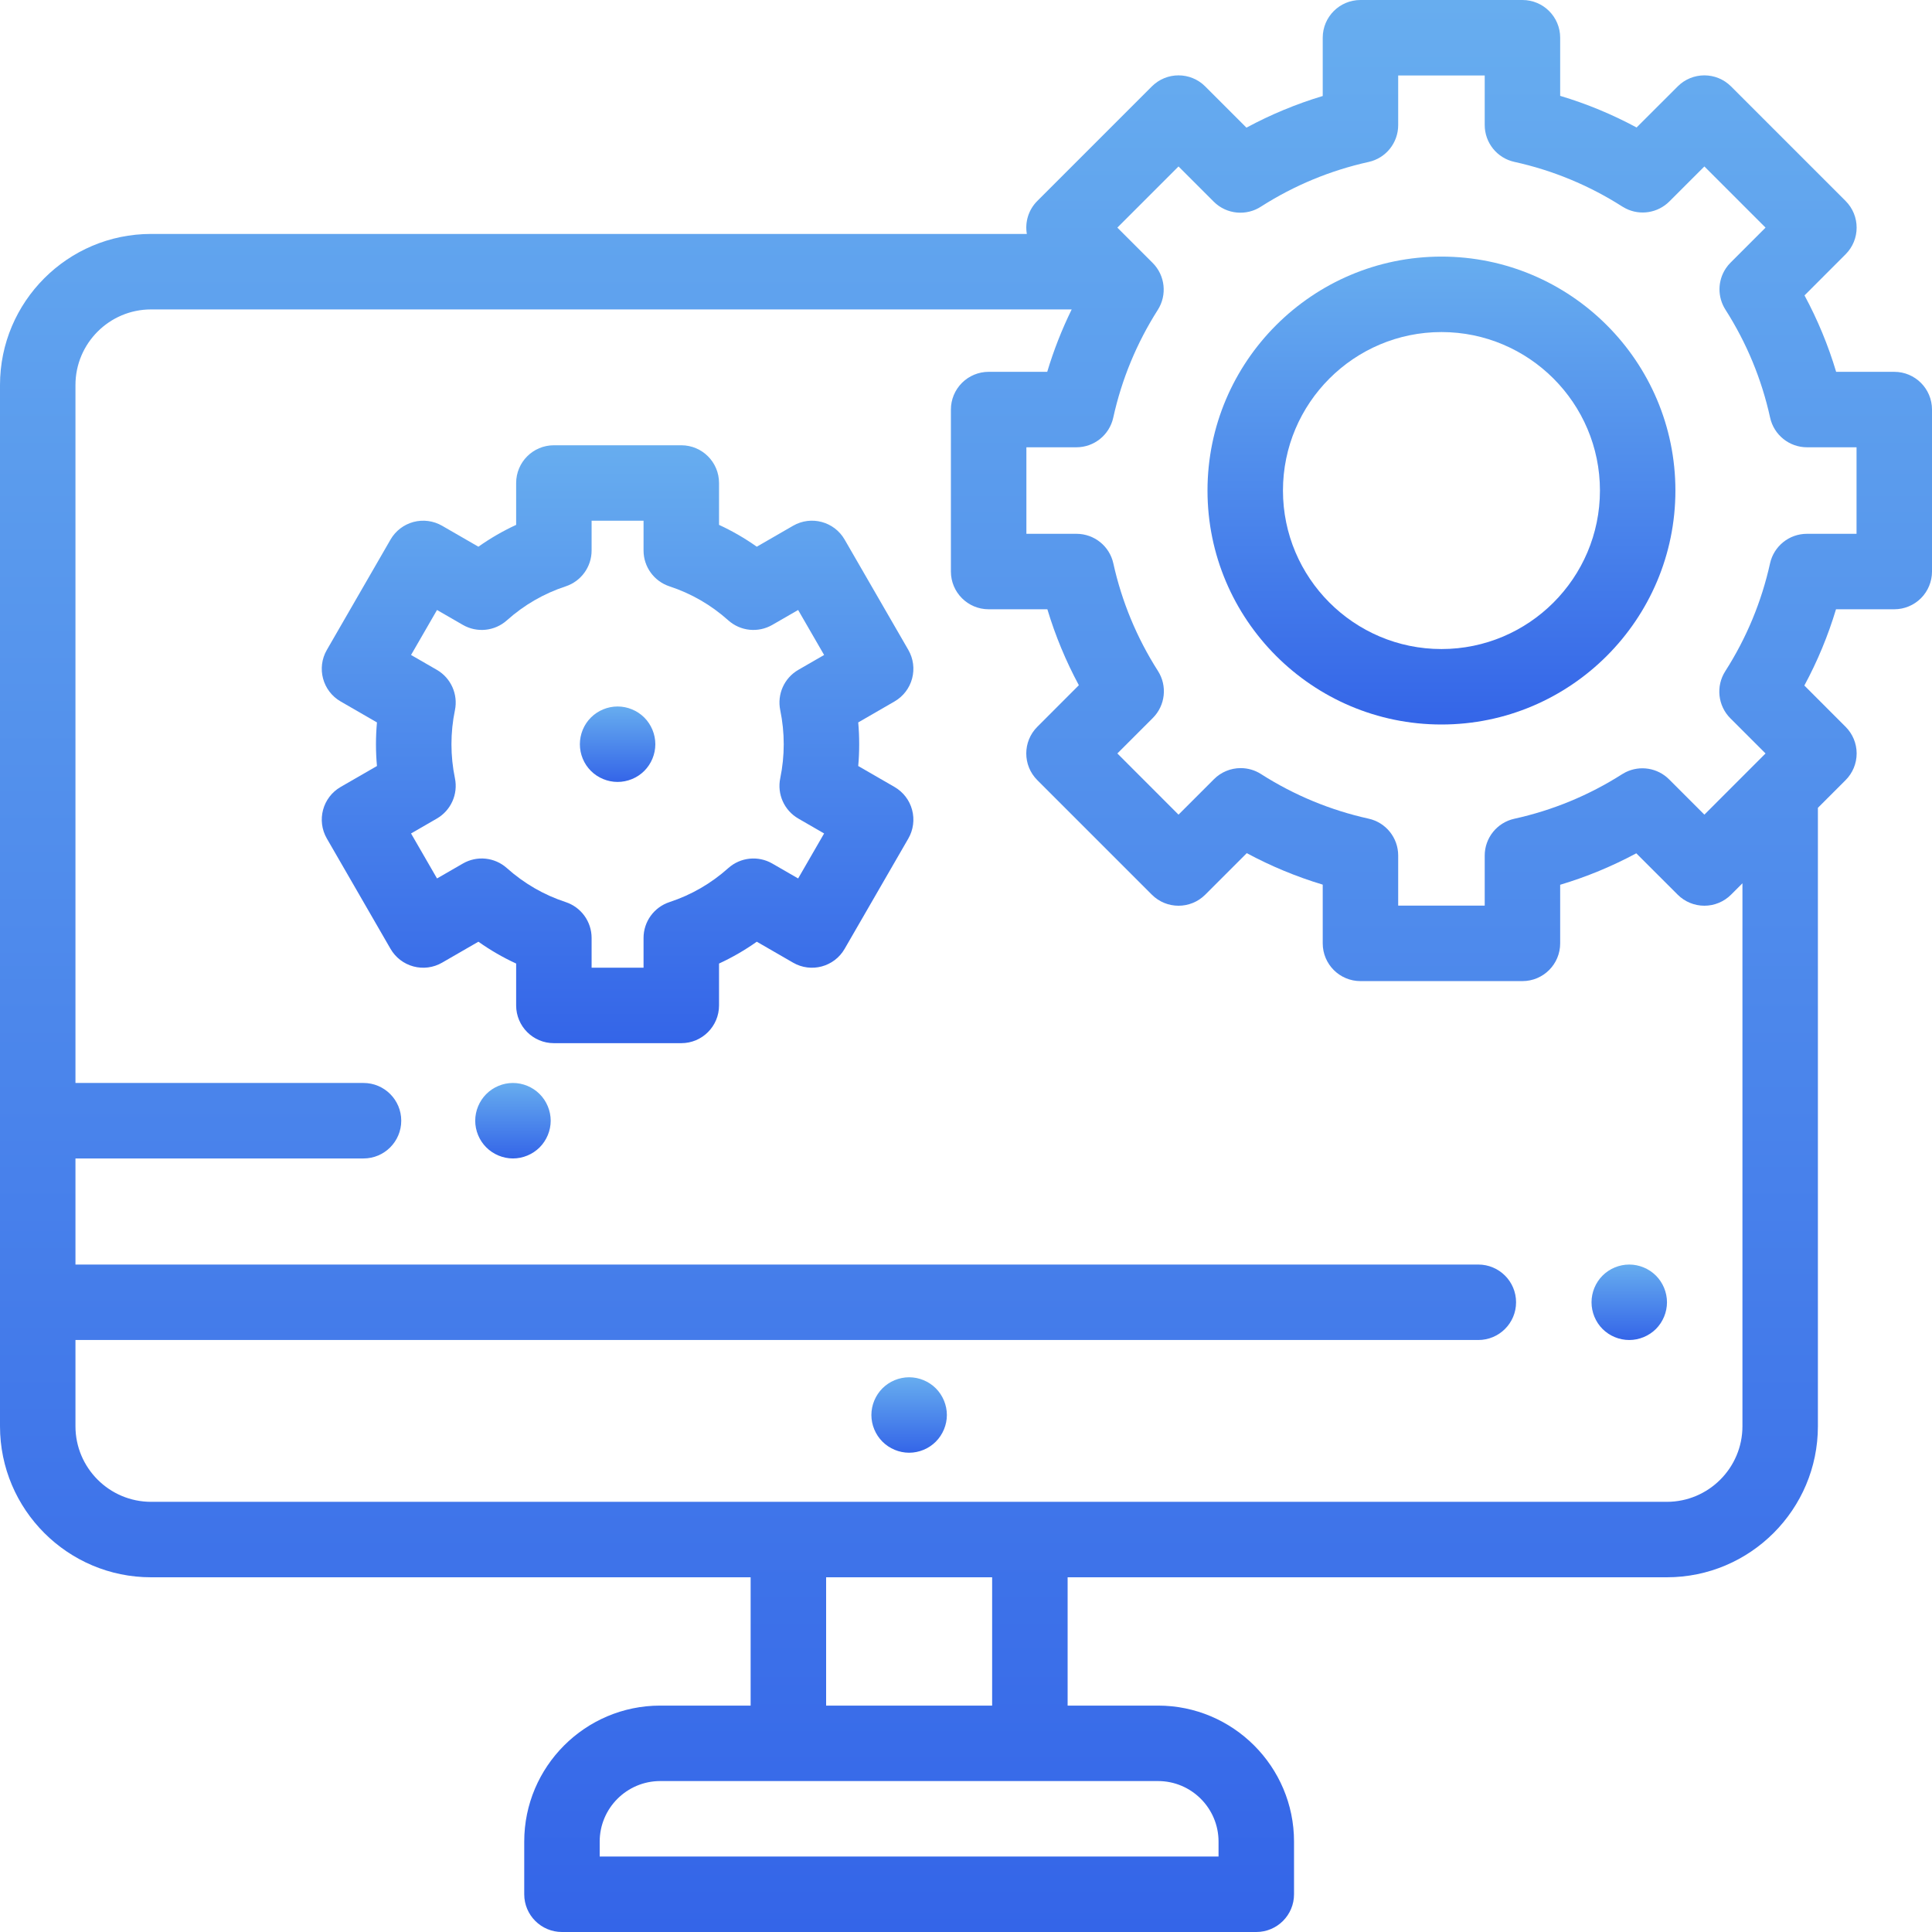 <svg width="70" height="70" viewBox="0 0 70 70" fill="none" xmlns="http://www.w3.org/2000/svg">
<path d="M32.94 49.901C32.58 49.901 32.227 50.047 31.973 50.301C31.719 50.556 31.572 50.907 31.572 51.268C31.572 51.628 31.719 51.98 31.973 52.234C32.227 52.489 32.58 52.635 32.94 52.635C33.299 52.635 33.652 52.489 33.906 52.234C34.16 51.979 34.307 51.628 34.307 51.268C34.307 50.907 34.16 50.556 33.906 50.301C33.652 50.047 33.299 49.901 32.94 49.901Z" fill="url(#paint0_linear)"/>
<path d="M59.031 45.817C58.67 45.817 58.317 45.963 58.063 46.218C57.809 46.472 57.664 46.823 57.664 47.184C57.664 47.544 57.809 47.897 58.063 48.151C58.317 48.405 58.67 48.551 59.031 48.551C59.391 48.551 59.742 48.405 59.998 48.151C60.252 47.895 60.398 47.544 60.398 47.184C60.398 46.825 60.252 46.472 59.998 46.218C59.742 45.963 59.391 45.817 59.031 45.817Z" fill="url(#paint1_linear)"/>
<path d="M18.585 39.238C18.226 39.238 17.873 39.384 17.619 39.639C17.365 39.893 17.218 40.246 17.218 40.605C17.218 40.965 17.364 41.318 17.619 41.572C17.873 41.826 18.226 41.973 18.585 41.973C18.945 41.973 19.298 41.826 19.552 41.572C19.806 41.318 19.953 40.965 19.953 40.605C19.953 40.246 19.806 39.893 19.552 39.639C19.298 39.385 18.945 39.238 18.585 39.238Z" fill="url(#paint2_linear)"/>
<path d="M70 14.839C70 14.084 69.388 13.472 68.633 13.472H66.527C66.24 12.512 65.856 11.585 65.381 10.703L66.869 9.214C67.403 8.68 67.403 7.815 66.869 7.281L62.719 3.131C62.185 2.597 61.32 2.597 60.786 3.131L59.297 4.619C58.414 4.144 57.489 3.76 56.528 3.473V1.367C56.528 0.612 55.916 0 55.161 0H49.292C48.537 0 47.925 0.612 47.925 1.367V3.478C46.967 3.766 46.042 4.15 45.161 4.625L43.667 3.131C43.133 2.597 42.268 2.597 41.734 3.131L37.584 7.281C37.258 7.606 37.132 8.055 37.204 8.476H5.473C2.455 8.477 0 10.932 0 13.95V51.675C0 54.693 2.455 57.148 5.473 57.148H27.197V61.797H23.921C21.204 61.797 18.994 64.007 18.994 66.724V68.633C18.994 69.388 19.606 70 20.361 70H45.517C46.273 70 46.885 69.388 46.885 68.633V66.724C46.885 64.007 44.675 61.797 41.958 61.797H38.682V57.148H60.393C63.411 57.148 65.866 54.693 65.866 51.675V29.269L66.869 28.266C67.126 28.01 67.27 27.662 67.27 27.299C67.27 26.937 67.126 26.589 66.869 26.333L65.375 24.838C65.851 23.957 66.234 23.033 66.522 22.075H68.633C68.996 22.075 69.343 21.931 69.6 21.675C69.856 21.418 70 21.07 70 20.708L70 14.839ZM44.15 66.724V67.266H21.728V66.724C21.728 65.515 22.712 64.531 23.921 64.531H41.958C43.167 64.531 44.15 65.515 44.15 66.724ZM35.947 61.797H29.932V57.148H35.947V61.797ZM63.132 51.675C63.132 53.185 61.903 54.414 60.393 54.414H5.473C3.963 54.414 2.734 53.185 2.734 51.675V48.551H53.562C54.317 48.551 54.93 47.939 54.93 47.184C54.93 46.429 54.317 45.817 53.562 45.817H2.734V41.973H13.171C13.925 41.973 14.538 41.36 14.538 40.605C14.538 39.85 13.925 39.238 13.171 39.238H2.734V13.95C2.734 12.44 3.963 11.211 5.473 11.211H38.829C38.473 11.939 38.176 12.694 37.943 13.472H35.82C35.458 13.472 35.11 13.616 34.854 13.872C34.597 14.129 34.453 14.476 34.453 14.839L34.453 20.708C34.453 21.463 35.066 22.075 35.82 22.075H37.948C38.235 23.029 38.617 23.949 39.089 24.827L37.584 26.333C37.05 26.867 37.05 27.732 37.584 28.266L41.734 32.416C42.268 32.95 43.133 32.95 43.668 32.416L45.173 30.911C46.051 31.384 46.971 31.765 47.925 32.052L47.925 34.18C47.925 34.935 48.537 35.547 49.292 35.547L55.161 35.547C55.916 35.547 56.528 34.935 56.528 34.18V32.057C57.484 31.771 58.407 31.389 59.286 30.917L60.786 32.416C61.042 32.672 61.39 32.816 61.753 32.816C62.115 32.816 62.463 32.672 62.719 32.416L63.132 32.003V51.675ZM67.266 19.341H65.467C64.826 19.341 64.271 19.786 64.132 20.412C63.824 21.803 63.278 23.118 62.51 24.319C62.164 24.859 62.239 25.57 62.694 26.025L63.969 27.299L61.753 29.516L60.474 28.237C60.057 27.821 59.422 27.718 58.895 27.981C58.853 28.002 58.812 28.025 58.772 28.051C57.571 28.816 56.257 29.359 54.867 29.665C54.24 29.803 53.794 30.358 53.794 31V32.812H50.659V30.997C50.659 30.355 50.214 29.8 49.588 29.662C48.2 29.355 46.888 28.811 45.688 28.045C45.469 27.904 45.213 27.83 44.953 27.83C44.59 27.83 44.242 27.974 43.986 28.23L42.7 29.516L40.484 27.299L41.769 26.014C42.224 25.559 42.3 24.849 41.954 24.309C41.189 23.11 40.645 21.799 40.338 20.412C40.2 19.786 39.645 19.341 39.003 19.341H37.188L37.188 16.206H39C39.641 16.206 40.197 15.76 40.335 15.133C40.64 13.745 41.183 12.432 41.947 11.231C42.293 10.691 42.218 9.981 41.763 9.526L40.484 8.247L42.7 6.031L43.975 7.306C44.444 7.775 45.169 7.832 45.7 7.478C46.896 6.716 48.204 6.174 49.588 5.868C50.214 5.73 50.659 5.175 50.659 4.533L50.659 2.734H53.794V4.529C53.794 5.171 54.24 5.727 54.867 5.865C56.261 6.171 57.578 6.717 58.781 7.485C58.822 7.511 58.863 7.534 58.906 7.555C59.432 7.819 60.068 7.715 60.484 7.299L61.753 6.031L63.969 8.247L62.701 9.516C62.637 9.579 62.58 9.649 62.53 9.724C62.228 10.177 62.224 10.764 62.517 11.221C63.284 12.424 63.829 13.74 64.135 15.133C64.273 15.759 64.829 16.206 65.471 16.206H67.266V19.341H67.266Z" fill="url(#paint3_linear)"/>
<path d="M52.227 9.297C47.553 9.297 43.75 13.099 43.75 17.773C43.75 22.447 47.553 26.25 52.227 26.25C56.901 26.25 60.703 22.447 60.703 17.773C60.703 13.099 56.901 9.297 52.227 9.297ZM52.227 23.516C49.06 23.516 46.484 20.94 46.484 17.773C46.484 14.607 49.06 12.031 52.227 12.031C55.393 12.031 57.969 14.607 57.969 17.773C57.969 20.94 55.393 23.516 52.227 23.516Z" fill="url(#paint4_linear)"/>
<path d="M22.377 25.597C22.016 25.597 21.665 25.743 21.41 25.997C21.154 26.252 21.01 26.604 21.01 26.965C21.01 27.325 21.154 27.677 21.41 27.932C21.665 28.186 22.016 28.331 22.377 28.331C22.736 28.331 23.089 28.186 23.343 27.932C23.598 27.677 23.744 27.325 23.744 26.965C23.744 26.604 23.598 26.252 23.343 25.997C23.089 25.743 22.736 25.597 22.377 25.597Z" fill="url(#paint5_linear)"/>
<path d="M33.047 24.585C33.141 24.235 33.092 23.862 32.911 23.548L30.602 19.549C30.225 18.896 29.389 18.671 28.735 19.049L27.42 19.808C26.988 19.503 26.531 19.238 26.052 19.017V17.5C26.052 16.745 25.44 16.133 24.685 16.133H20.068C19.313 16.133 18.701 16.745 18.701 17.5V19.017C18.221 19.239 17.765 19.503 17.333 19.808L16.018 19.049C15.704 18.868 15.33 18.819 14.98 18.912C14.63 19.006 14.331 19.235 14.15 19.549L11.842 23.548C11.464 24.201 11.688 25.038 12.342 25.415L13.658 26.175C13.634 26.437 13.622 26.701 13.622 26.964C13.622 27.228 13.634 27.491 13.658 27.754L12.342 28.513C11.688 28.891 11.464 29.727 11.842 30.381L14.15 34.379C14.331 34.693 14.63 34.922 14.98 35.016C15.33 35.11 15.704 35.061 16.018 34.879L17.333 34.12C17.765 34.426 18.221 34.69 18.701 34.911V36.428C18.701 37.183 19.313 37.796 20.068 37.796H24.685C25.44 37.796 26.052 37.183 26.052 36.428V34.911C26.531 34.69 26.988 34.426 27.42 34.12L28.735 34.879C29.389 35.257 30.225 35.033 30.602 34.379L32.911 30.381C33.092 30.067 33.141 29.694 33.047 29.343C32.954 28.993 32.725 28.695 32.41 28.513L31.095 27.754C31.119 27.491 31.13 27.228 31.13 26.965C31.13 26.701 31.119 26.437 31.095 26.175L32.41 25.415C32.724 25.234 32.954 24.935 33.047 24.585ZM28.27 25.732C28.353 26.136 28.396 26.55 28.396 26.964C28.396 27.379 28.353 27.793 28.27 28.197C28.15 28.774 28.414 29.363 28.925 29.658L29.859 30.198L28.918 31.828L27.982 31.288C27.471 30.993 26.827 31.059 26.387 31.453C25.764 32.01 25.047 32.425 24.258 32.684C23.697 32.869 23.317 33.392 23.317 33.983V35.062H21.435V33.983C21.435 33.392 21.056 32.869 20.495 32.684C19.705 32.425 18.989 32.01 18.365 31.453C17.925 31.059 17.282 30.992 16.77 31.288L15.834 31.828L14.893 30.198L15.828 29.658C16.338 29.363 16.602 28.774 16.483 28.197C16.399 27.794 16.357 27.379 16.357 26.964C16.357 26.55 16.399 26.135 16.483 25.732C16.602 25.155 16.338 24.565 15.828 24.27L14.893 23.731L15.834 22.101L16.77 22.641C17.282 22.936 17.925 22.87 18.365 22.476C18.989 21.919 19.705 21.504 20.495 21.245C21.056 21.06 21.435 20.537 21.435 19.946V18.867H23.317V19.946C23.317 20.537 23.697 21.06 24.258 21.245C25.047 21.504 25.764 21.919 26.387 22.476C26.827 22.87 27.47 22.936 27.982 22.641L28.918 22.101L29.859 23.731L28.925 24.27C28.414 24.565 28.15 25.155 28.27 25.732Z" fill="url(#paint6_linear)"/>
<defs>
<linearGradient id="paint0_linear" x1="32.94" y1="49.901" x2="32.94" y2="52.635" gradientUnits="userSpaceOnUse">
<stop stop-color="#67ADEF"/>
<stop offset="1" stop-color="#3465E8"/>
</linearGradient>
<linearGradient id="paint1_linear" x1="59.031" y1="45.817" x2="59.031" y2="48.551" gradientUnits="userSpaceOnUse">
<stop stop-color="#67ADEF"/>
<stop offset="1" stop-color="#3465E8"/>
</linearGradient>
<linearGradient id="paint2_linear" x1="18.585" y1="39.238" x2="18.585" y2="41.973" gradientUnits="userSpaceOnUse">
<stop stop-color="#67ADEF"/>
<stop offset="1" stop-color="#3465E8"/>
</linearGradient>
<linearGradient id="paint3_linear" x1="35" y1="0" x2="35" y2="70" gradientUnits="userSpaceOnUse">
<stop stop-color="#67ADEF"/>
<stop offset="1" stop-color="#3465E8"/>
</linearGradient>
<linearGradient id="paint4_linear" x1="52.227" y1="9.297" x2="52.227" y2="26.25" gradientUnits="userSpaceOnUse">
<stop stop-color="#67ADEF"/>
<stop offset="1" stop-color="#3465E8"/>
</linearGradient>
<linearGradient id="paint5_linear" x1="22.377" y1="25.597" x2="22.377" y2="28.331" gradientUnits="userSpaceOnUse">
<stop stop-color="#67ADEF"/>
<stop offset="1" stop-color="#3465E8"/>
</linearGradient>
<linearGradient id="paint6_linear" x1="22.376" y1="16.133" x2="22.376" y2="37.796" gradientUnits="userSpaceOnUse">
<stop stop-color="#67ADEF"/>
<stop offset="1" stop-color="#3465E8"/>
</linearGradient>
</defs>
</svg>
